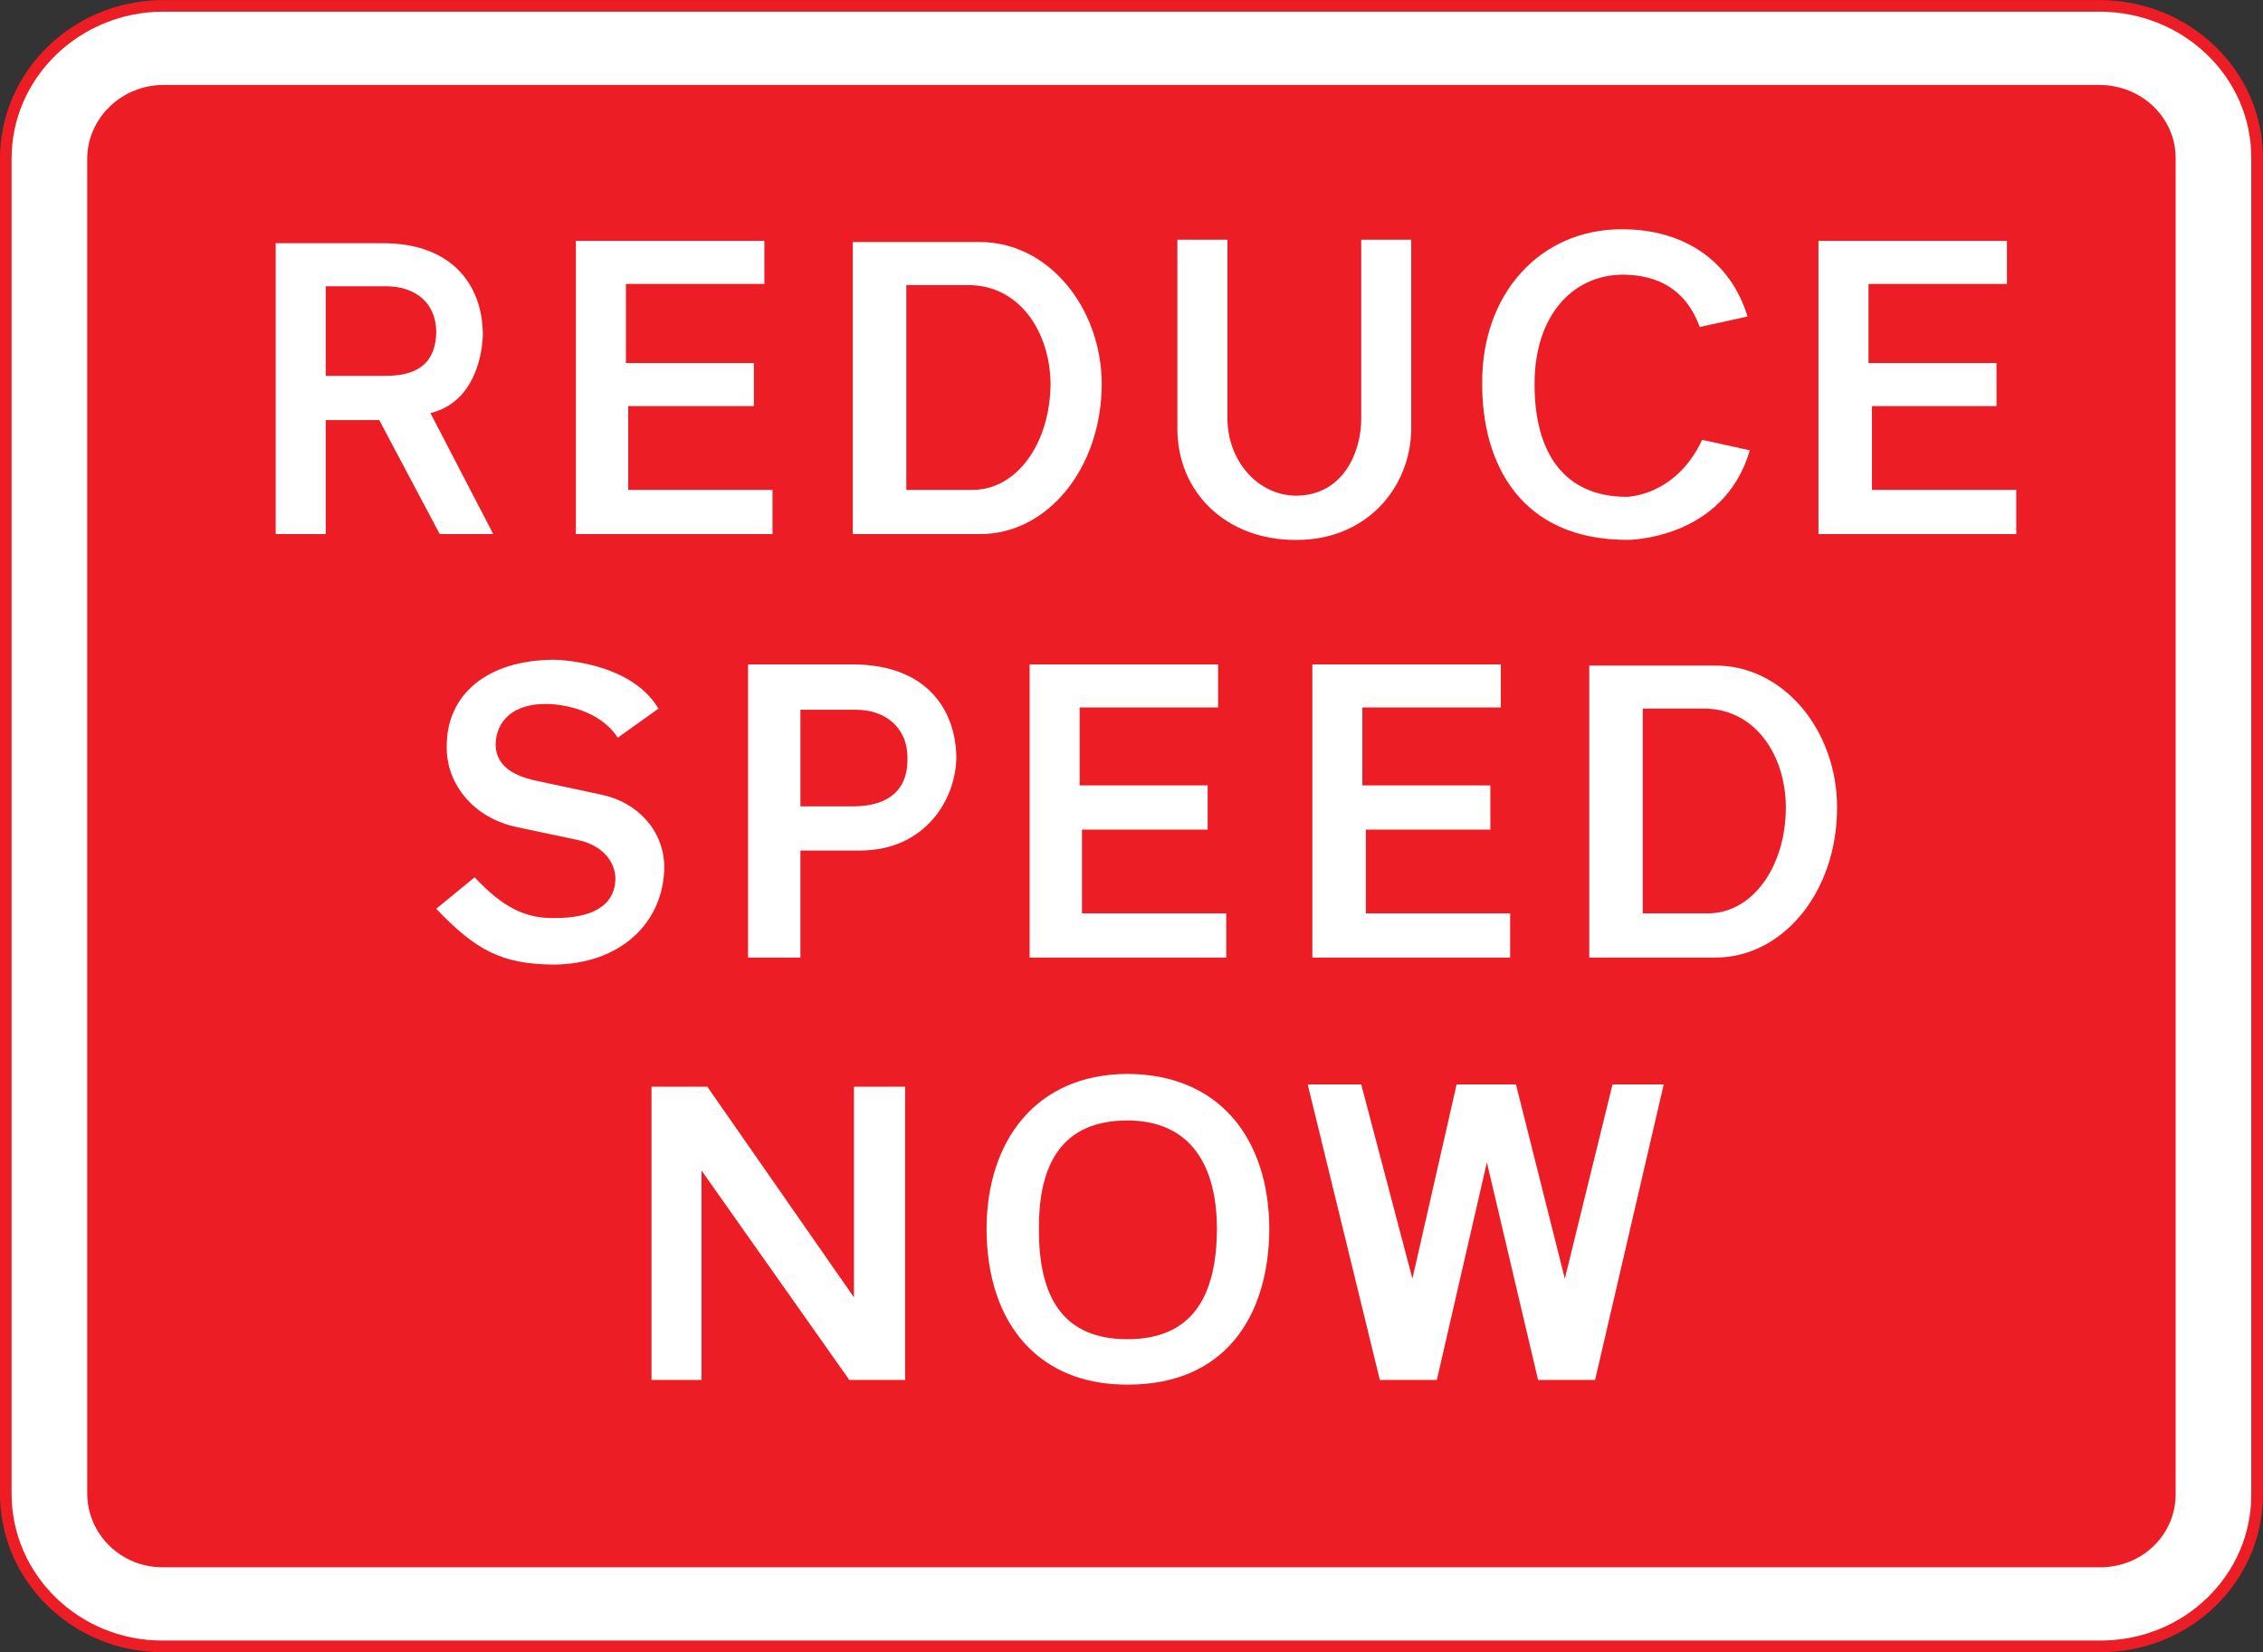 <?xml version="1.0" encoding="UTF-8" standalone="no"?>
<!-- Created with Inkscape (http://www.inkscape.org/) -->

<svg
   xmlns:dc="http://purl.org/dc/elements/1.1/"
   xmlns:cc="http://creativecommons.org/ns#"
   xmlns:rdf="http://www.w3.org/1999/02/22-rdf-syntax-ns#"
   xmlns="http://www.w3.org/2000/svg"
   xmlns:inkscape="http://www.inkscape.org/namespaces/inkscape"
   version="1.1"
   width="243.13"
   height="177.5"
   id="svg2"
   xml:space="preserve"><rect width="100%" height="100%" fill="#333333" stroke="none"/><defs
     id="defs30" /><g
     transform="matrix(1.25,0,0,-1.25,-257.78,590.03)"
     id="g10"><g
       transform="scale(0.1,0.1)"
       id="g12"><path
         d="m 4002.2,3436.2 c 0.34,-72.61 -60.15,-131.24 -135,-131 h -1665 c -74.35,-0.24 -134.84,58.39 -135,131 v 1148 c 0.16,72.11 60.65,130.74 135,131 h 1665 c 74.85,-0.26 135.34,-58.89 135,-131 v -1148"
         inkscape:connector-curvature="0"
         id="path14"
         style="fill:#ffffff" /><path
         d="m 4002.2,3436.2 c 0.34,-72.61 -60.15,-131.24 -135,-131 h -1665 c -74.35,-0.24 -134.84,58.39 -135,131 v 1148 c 0.16,72.11 60.65,130.74 135,131 h 1665 c 74.85,-0.26 135.34,-58.89 135,-131 v -1148 z"
         inkscape:connector-curvature="0"
         id="path16"
         style="fill:none;stroke:#ec1d24;stroke-width:10" /><path
         d="m 3932.2,3436.2 c 0.18,-35.05 -28.9,-63.23 -65,-63 h -1665 c -35.6,-0.23 -64.68,27.95 -65,63 v 1148 c 0.32,34.55 29.4,62.74 65,63 h 1665 c 36.1,-0.26 65.18,-28.45 65,-63 v -1148"
         inkscape:connector-curvature="0"
         id="path18"
         style="fill:#ec1d24" /><path
         d="m 2388.2,4359.2 h -46 v -98 h -43 v 250 h 92 c 60.41,0.13 86.17,-37.1 86,-79 0,0 0.17,-56.06 -45,-67 l 54,-104 h -46 l -52,98"
         inkscape:connector-curvature="0"
         id="path20"
         style="fill:#ffffff" /><path
         d="m 2437.2,4435.2 c -0.31,25.17 -18.34,38.9 -43,39 h -52 v -77 h 51 c 28.23,-0.09 43.69,11.11 44,38"
         inkscape:connector-curvature="0"
         id="path22"
         style="fill:#ec1d24" /><path
         d="m 2710.2,4408.2 v -37 h -108 v -72 h 124 v -38 h -169 v 252 h 162 v -37 h -119 v -68 h 110"
         inkscape:connector-curvature="0"
         id="path24"
         style="fill:#ffffff" /><path
         d="m 3009.2,4390.2 c -0.31,-73.34 -47.41,-129.37 -105,-129 h -109 v 251 h 109 c 58.69,0.22 104.69,-55.81 105,-122"
         inkscape:connector-curvature="0"
         id="path26"
         style="fill:#ffffff" /><path
         d="m 2965.2,4390.2 c -0.47,44.86 -26.6,84.63 -70,85 h -54 v -176 h 57 c 37.83,-0.05 66.53,39.71 67,91"
         inkscape:connector-curvature="0"
         id="path28"
         style="fill:#ec1d24" /><path
         d="m 3176.2,4294.2 c 41.41,0.25 56.13,38.93 56,66 v 154 h 43 v -162 c -0.18,-51.24 -38.82,-96.43 -99,-96 -58.69,-0.43 -102.12,39.7 -102,96 v 162 h 43 v -154 c 0.31,-36.11 26.07,-65.75 59,-66"
         inkscape:connector-curvature="0"
         id="path30"
         style="fill:#ffffff" /><path
         d="m 3564.2,4448.2 -41,-9 c -11.9,32.37 -35.82,44.66 -66,45 -45.26,-0.34 -76.17,-37.57 -76,-94 -0.17,-58.88 25.22,-96.83 79,-97 0,0 42.27,0.17 65,49 l 41,-9 c -22.51,-77.07 -105,-77 -105,-77 -91.58,-0.07 -125.44,65 -125,135 -0.44,76.39 49.61,132.06 120,132 54,0.06 93.74,-27.77 108,-75"
         inkscape:connector-curvature="0"
         id="path32"
         style="fill:#ffffff" /><path
         d="m 3778.2,4408.2 v -37 h -107 v -72 h 124 v -38 h -170 v 252 h 162 v -37 h -119 v -68 h 110"
         inkscape:connector-curvature="0"
         id="path34"
         style="fill:#ffffff" /><path
         d="m 2488.2,4080.2 c 0.35,-14.44 9.55,-25.65 35,-31 l 56,-12 c 30.05,-6.14 53.61,-30 54,-62 -0.39,-47.88 -37.56,-83.67 -95,-84 -44.86,0.33 -66.95,12.26 -101,48 l 33,27 c 24.61,-26.23 43.74,-35.27 68,-35 32.42,-0.27 52.66,10.21 53,34 -0.34,15.25 -11.75,28.63 -32,33 l -52,11 c -38.15,7.76 -61.34,37.4 -61,69 -0.34,45.75 35.36,74.67 92,75 0,0 65.17,-0.33 90,-42 l -35,-25 c -19.27,29.44 -61,29 -61,29 -28.93,0.44 -43.65,-14.74 -44,-35"
         inkscape:connector-curvature="0"
         id="path36"
         style="fill:#ffffff" /><path
         d="m 2800.2,3989.2 h -50 v -92 h -45 v 252 h 90 c 66.57,-0.3 88.65,-42.23 89,-80 -0.35,-35.25 -26.11,-80.43 -84,-80"
         inkscape:connector-curvature="0"
         id="path38"
         style="fill:#ffffff" /><path
         d="m 2842.2,4068.2 c 0.44,26.11 -18.7,42.38 -45,42 h -47 v -83 h 46 c 29.51,0.24 46.44,13.98 46,41"
         inkscape:connector-curvature="0"
         id="path40"
         style="fill:#ec1d24" /><path
         d="m 3100.2,4045.2 v -38 h -108 v -72 h 124 v -38 h -169 v 252 h 162 v -37 h -119 v -67 h 110"
         inkscape:connector-curvature="0"
         id="path42"
         style="fill:#ffffff" /><path
         d="m 3343.2,4045.2 v -38 h -107 v -72 h 124 v -38 h -170 v 252 h 162 v -37 h -119 v -67 h 110"
         inkscape:connector-curvature="0"
         id="path44"
         style="fill:#ffffff" /><path
         d="m 3641.2,4026.2 c -0.02,-73.22 -47.12,-129.25 -105,-129 h -108 v 251 h 108 c 58.98,0.34 104.98,-55.69 105,-122"
         inkscape:connector-curvature="0"
         id="path46"
         style="fill:#ffffff" /><path
         d="m 3597.2,4026.2 c -0.18,44.98 -26.3,84.74 -70,85 h -53 v -176 h 56 c 38.12,0.07 66.82,39.83 67,91"
         inkscape:connector-curvature="0"
         id="path48"
         style="fill:#ec1d24" /><path
         d="m 2622.2,3786.2 h 48 l 126,-181 v 181 h 44 v -252 h -48 l -127,180 v -180 h -43 v 252"
         inkscape:connector-curvature="0"
         id="path50"
         style="fill:#ffffff" /><path
         d="m 3031.2,3797.2 c 79.68,-0.25 121.63,-56.27 122,-133 -0.37,-76.9 -39.37,-134.37 -122,-134 -74.88,-0.37 -120.88,50.96 -121,134 0.12,74.92 42.07,132.75 121,133"
         inkscape:connector-curvature="0"
         id="path52"
         style="fill:#ffffff" /><path
         d="m 2955.2,3664.2 c -0.35,-60.27 21.73,-94.97 76,-95 56.5,0.03 76.74,37.62 77,95 -0.26,61.91 -28.6,92.99 -77,93 -56.48,-0.01 -76.35,-37.96 -76,-93"
         inkscape:connector-curvature="0"
         id="path54"
         style="fill:#ec1d24" /><path
         d="m 3186.2,3788.2 h 46 l 44,-167 38,167 h 51 l 42,-167 41,167 h 44 l -59,-254 h -49 l -44,187 -43,-187 h -49 l -62,254"
         inkscape:connector-curvature="0"
         id="path56"
         style="fill:#ffffff" /></g></g></svg>
